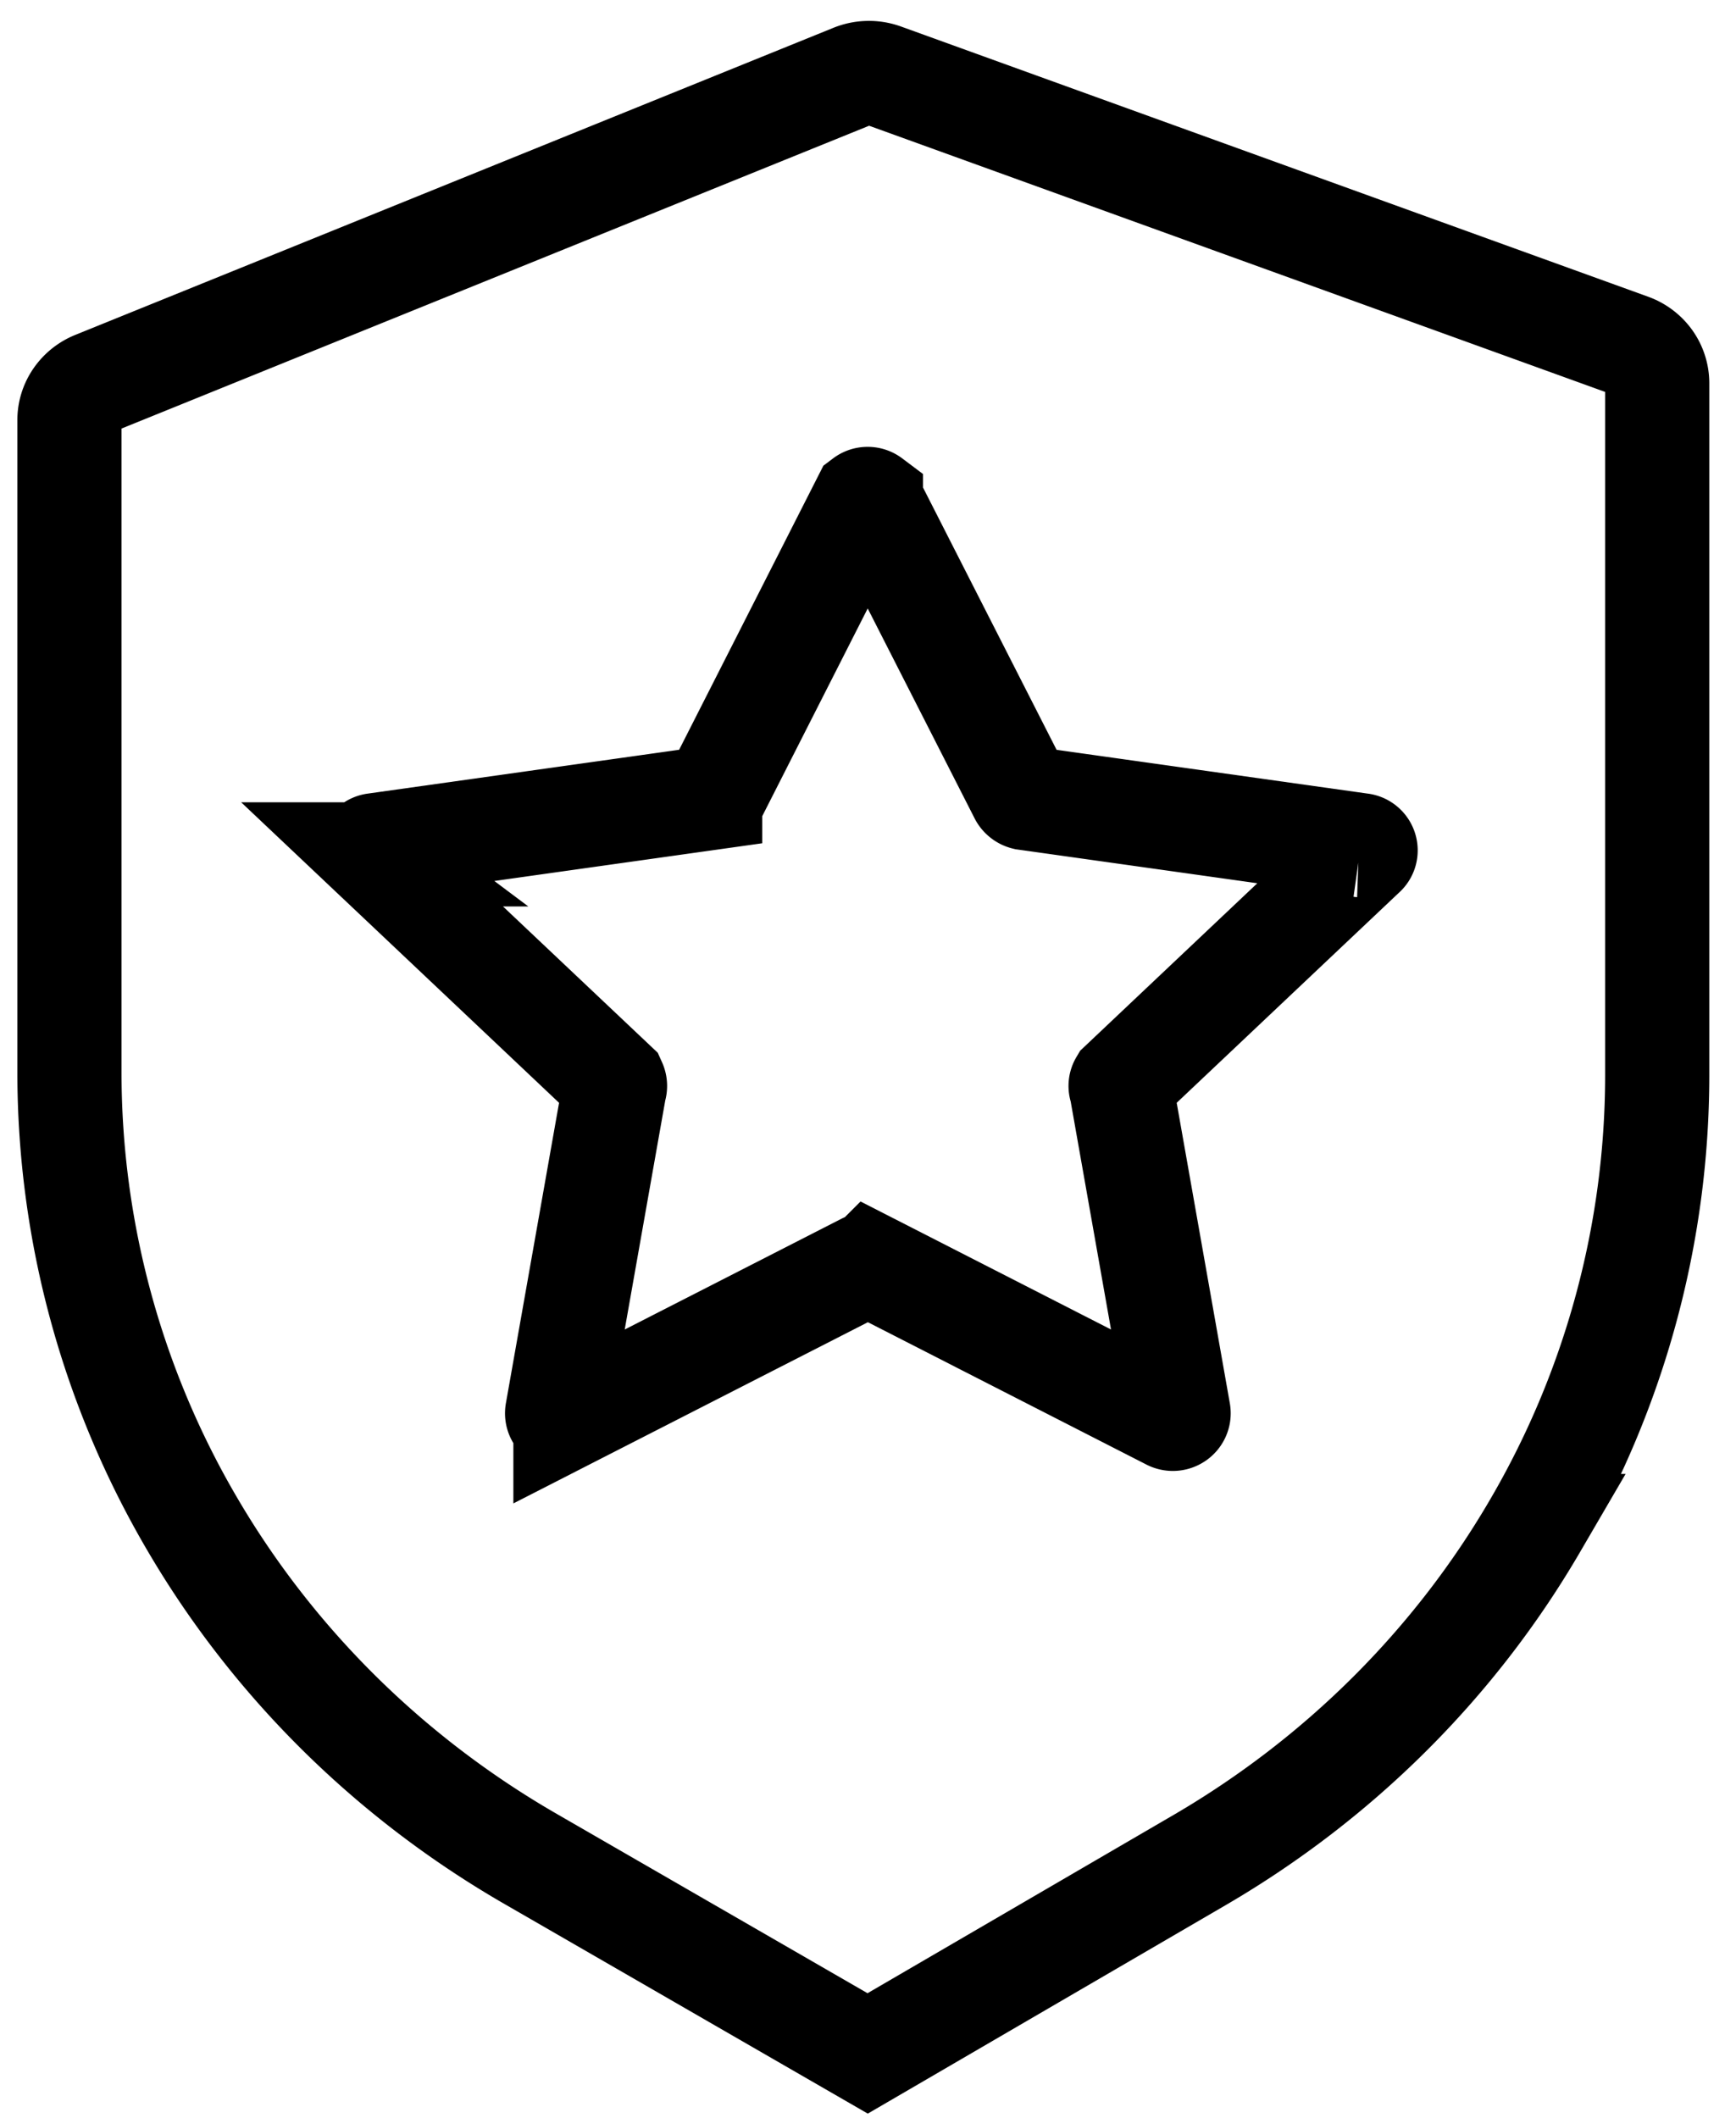 <svg width="50" height="61" fill="none" xmlns="http://www.w3.org/2000/svg"><path d="M24.563 2.193L2.724 11.039a1.18 1.18 0 00-.526.424c-.129.188-.198.41-.198.635v18.786A25.731 25.731 0 005.552 43.92c2.33 3.972 5.685 7.288 9.736 9.622l9.702 5.598 9.571-5.575c4.017-2.344 7.34-5.656 9.648-9.614a25.751 25.751 0 003.522-12.973V11.039c0-.236-.073-.466-.211-.66a1.183 1.183 0 00-.561-.423L25.429 2.17a1.222 1.222 0 00-.866.023v0z" stroke="#000" stroke-width="3"/><path d="M25.085 14.402l4.323 8.489a.185.185 0 00.119.092l9.666 1.36a.15.15 0 01.133.106.145.145 0 01-.05.158l-6.982 6.6a.135.135 0 000 .138l1.65 9.33a.157.157 0 01-.064.157.17.17 0 01-.173.016l-8.633-4.412a.182.182 0 00-.155 0l-8.633 4.412a.17.17 0 01-.174-.016.157.157 0 01-.064-.157l1.651-9.33a.168.168 0 000-.138l-6.982-6.6a.145.145 0 010-.232.158.158 0 01.083-.033l9.654-1.359a.181.181 0 00.13-.092l4.311-8.49a.158.158 0 01.19 0v0z" stroke="#000" stroke-width="3" stroke-linecap="round"/></svg>